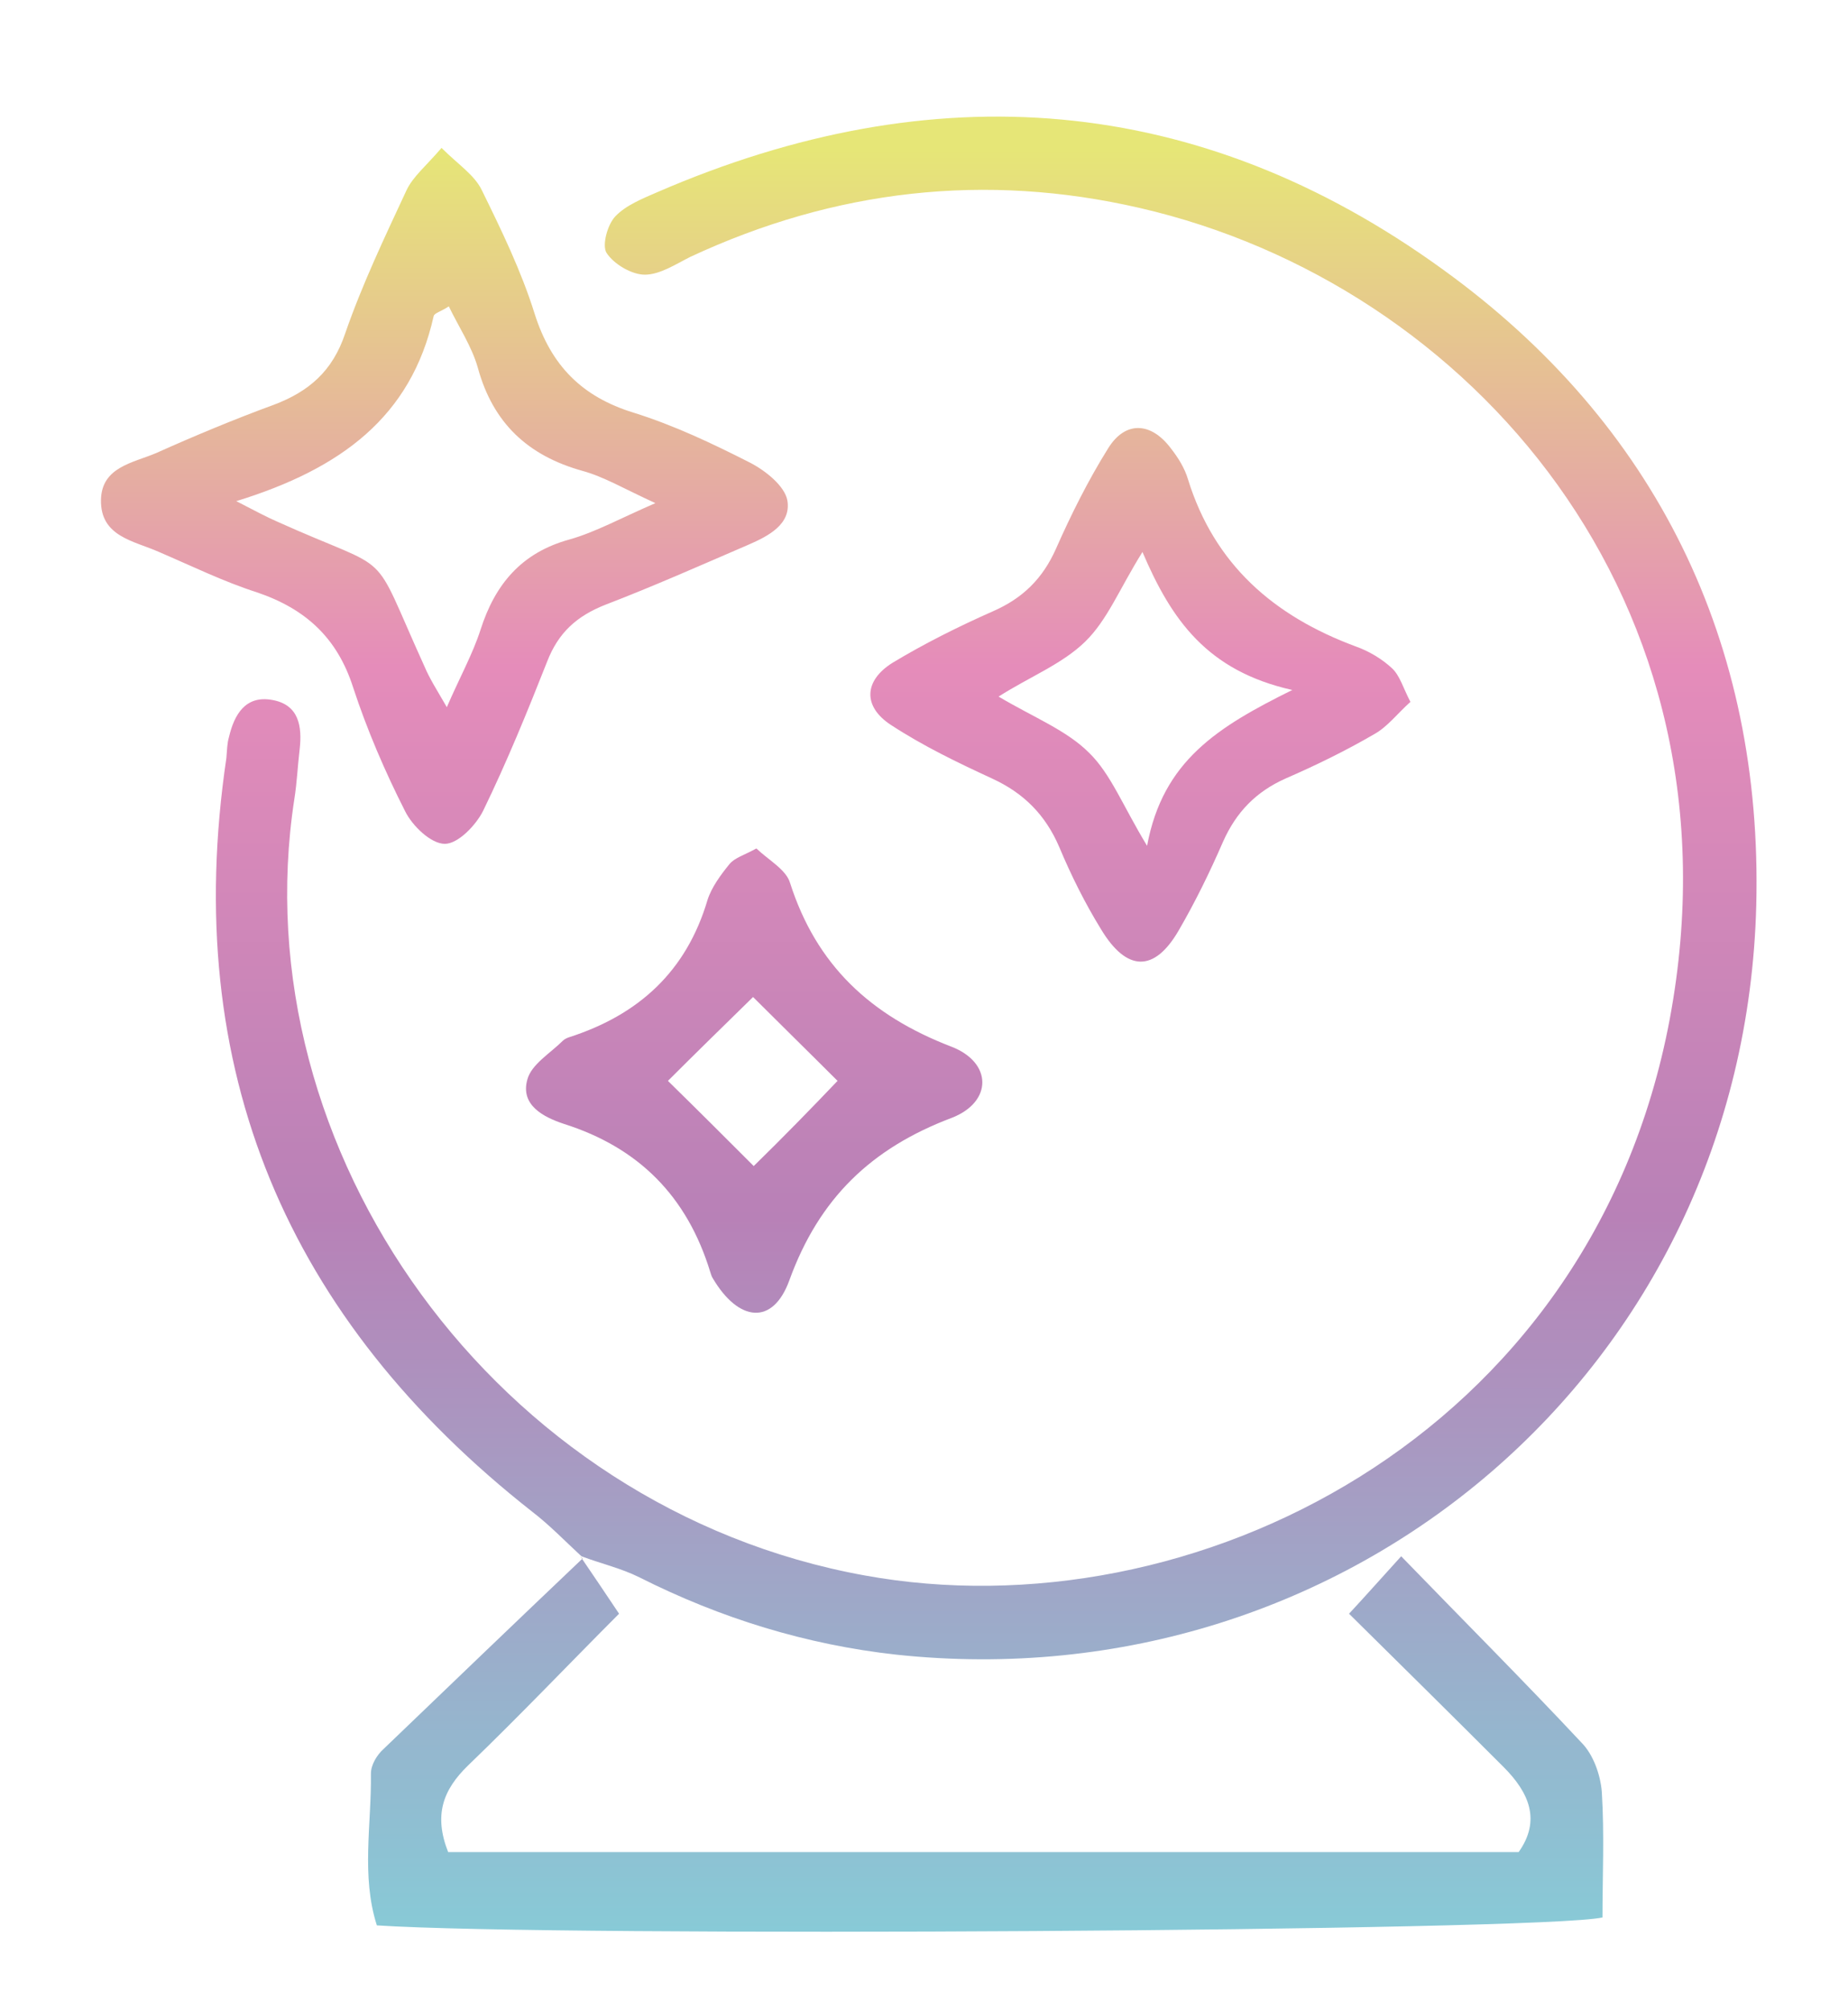 <?xml version="1.0" encoding="utf-8"?>
<!-- Generator: Adobe Illustrator 26.5.0, SVG Export Plug-In . SVG Version: 6.00 Build 0)  -->
<svg version="1.1" id="Calque_1" xmlns="http://www.w3.org/2000/svg" xmlns:xlink="http://www.w3.org/1999/xlink" x="0px" y="0px"
	 viewBox="0 0 280 304.4" style="enable-background:new 0 0 280 304.4;" xml:space="preserve">
<style type="text/css">
	
		.st0{clip-path:url(#SVGID_00000077316400073417035830000008235531526156250810_);fill:url(#SVGID_00000026155453490516161980000013812114861376916101_);}
	
		.st1{clip-path:url(#SVGID_00000070821416688148984040000014095438530881121449_);fill:url(#SVGID_00000117648551660118214550000003482494732456689548_);}
	.st2{fill:#1D1D1B;}
	
		.st3{clip-path:url(#SVGID_00000183958045980011574950000001166771519172566415_);fill:url(#SVGID_00000111168647731090299830000011123126947481641397_);}
	
		.st4{clip-path:url(#SVGID_00000103969920673757862830000013082456099781572521_);fill:url(#SVGID_00000137122590168793965780000006313799897306967212_);}
	
		.st5{clip-path:url(#SVGID_00000103956604879355773860000009725647593316675245_);fill:url(#SVGID_00000101797109243849734480000000358527447136353930_);}
</style>
<g>
	<defs>
		<path id="SVGID_1_" d="M135.8,250.6c68.4,7.3,128.5-43.2,130.3-113.5c1-39.7-15.1-72.9-47.5-96.3c-37-26.8-77.2-29.8-119-11.7
			c-2.3,1-4.8,2-6.4,3.7c-1.2,1.3-2,4.4-1.3,5.5c1.1,1.7,3.8,3.3,5.8,3.3c2.3,0,4.7-1.6,6.9-2.7c21.9-10.2,44.7-12.8,68.1-7.4
			C222.7,43,264.8,91,253,154.3c-11.9,63.5-72.6,93.3-122,84.3C75.2,228.5,36.4,174.3,44.6,121c0.4-2.5,0.5-5,0.8-7.5
			c0.4-3.5-0.1-6.8-4.2-7.5c-4-0.7-5.7,2.2-6.5,5.6c-0.3,1-0.3,2.1-0.4,3.2c-7,47.2,9.2,85,46.4,114.2c2.6,2,4.9,4.4,7.4,6.7
			c2.9,1.1,6,1.8,8.8,3.2C109.2,245.1,122.2,249.1,135.8,250.6z"/>
	</defs>
	<clipPath id="SVGID_00000153706257411773524400000004974346547494699163_">
		<use xlink:href="#SVGID_1_"  style="overflow:visible;"/>
	</clipPath>
	
		<linearGradient id="SVGID_00000118385221033490148190000005816460788753381539_" gradientUnits="userSpaceOnUse" x1="141" y1="296.89" x2="141" y2="8.789904e-02">
		<stop  offset="0" style="stop-color:#86CDD8"/>
		<stop  offset="0.379" style="stop-color:#B881B7"/>
		<stop  offset="0.66" style="stop-color:#E58CBA"/>
		<stop  offset="0.924" style="stop-color:#E6E677"/>
	</linearGradient>
	
		<rect x="10" y="0.1" style="clip-path:url(#SVGID_00000153706257411773524400000004974346547494699163_);fill:url(#SVGID_00000118385221033490148190000005816460788753381539_);" width="262" height="296.8"/>
</g>
<g>
	<defs>
		<path id="SVGID_00000084487866102686590270000012875744789946668435_" d="M56.2,268.6c0.1,7.7-1.5,15.5,0.9,23
			c26.9,1.8,176.5,0.9,185.7-1.2c0-6.2,0.3-12.6-0.1-19c-0.2-2.6-1.3-5.7-3.1-7.5c-8.8-9.4-17.9-18.5-27.3-28.2
			c-3,3.3-5.3,5.9-7.9,8.7c8.2,8.1,15.8,15.6,23.4,23.2c3.9,3.9,5.7,8.1,2.3,12.9c-54.5,0-108.4,0-162.2,0c-2.2-5.6-0.8-9.4,3-13.1
			c7.9-7.6,15.5-15.6,22.9-23c-2.2-3.3-3.9-5.8-5.6-8.3c-10.1,9.6-20.1,19.2-30.1,28.8C57.1,265.8,56.2,267.3,56.2,268.6z"/>
	</defs>
	<clipPath id="SVGID_00000170263693946592190290000010405430122791233959_">
		<use xlink:href="#SVGID_00000084487866102686590270000012875744789946668435_"  style="overflow:visible;"/>
	</clipPath>
	
		<linearGradient id="SVGID_00000080904362170162512140000008359155580772205447_" gradientUnits="userSpaceOnUse" x1="141" y1="296.89" x2="141" y2="8.789904e-02">
		<stop  offset="0" style="stop-color:#86CDD8"/>
		<stop  offset="0.379" style="stop-color:#B881B7"/>
		<stop  offset="0.66" style="stop-color:#E58CBA"/>
		<stop  offset="0.924" style="stop-color:#E6E677"/>
	</linearGradient>
	
		<rect x="10" y="0.1" style="clip-path:url(#SVGID_00000170263693946592190290000010405430122791233959_);fill:url(#SVGID_00000080904362170162512140000008359155580772205447_);" width="262" height="296.8"/>
</g>
<path class="st2" d="M88.2,236.1C88.2,236,88.3,236,88.2,236.1c0-0.2-0.1-0.2-0.2-0.3c0,0,0,0-0.1,0
	C88.1,235.8,88.1,235.9,88.2,236.1z"/>
<g>
	<defs>
		<path id="SVGID_00000128466412718543053210000015140861508855189388_" d="M53.5,104.1c2.1,6.4,4.8,12.7,7.9,18.8
			c1.1,2.2,3.9,4.9,6,4.9c2,0,4.7-2.8,5.8-5c3.6-7.4,6.7-15,9.7-22.6c1.7-4.4,4.5-6.9,8.8-8.6c7.3-2.8,14.5-6,21.7-9.1
			c3-1.3,6.5-3.1,5.9-6.7c-0.4-2.2-3.3-4.5-5.6-5.7c-5.7-2.9-11.6-5.7-17.7-7.6c-7.8-2.4-12.5-7.1-15-15c-2-6.4-5-12.6-8-18.7
			c-1.1-2.3-3.6-3.9-6.1-6.4c-2.3,2.7-4.3,4.3-5.3,6.4c-3.3,7.1-6.7,14.2-9.3,21.7c-1.9,5.7-5.5,8.8-10.8,10.8
			c-6,2.2-12,4.7-17.8,7.3c-3.5,1.5-8.3,2.1-8.4,7.1c-0.1,5.6,5,6.2,8.8,7.9c4.9,2.1,9.8,4.5,14.8,6.1
			C46.3,92.2,51.1,96.6,53.5,104.1z M65.7,47.9c0.1-0.5,1.1-0.7,2.3-1.5c1.5,3.1,3.5,6.1,4.4,9.3C74.7,64.1,80,69,88.2,71.3
			c3.3,0.9,6.3,2.7,11.1,4.9c-5.3,2.3-9.1,4.4-13,5.5c-7.3,2-11.3,6.8-13.5,13.7c-1.2,3.7-3.1,7.1-5.1,11.7
			c-1.5-2.6-2.6-4.3-3.4-6.2C55.8,82.2,60.2,87.2,42,79c-1.6-0.7-3.1-1.5-6.2-3.1C51.7,71,62.3,63.1,65.7,47.9z"/>
	</defs>
	<clipPath id="SVGID_00000169536776823217808930000003436386398784346812_">
		<use xlink:href="#SVGID_00000128466412718543053210000015140861508855189388_"  style="overflow:visible;"/>
	</clipPath>
	
		<linearGradient id="SVGID_00000080186969475296176590000013508867904248798639_" gradientUnits="userSpaceOnUse" x1="141" y1="296.89" x2="141" y2="8.789904e-02">
		<stop  offset="0" style="stop-color:#86CDD8"/>
		<stop  offset="0.379" style="stop-color:#B881B7"/>
		<stop  offset="0.66" style="stop-color:#E58CBA"/>
		<stop  offset="0.924" style="stop-color:#E6E677"/>
	</linearGradient>
	
		<rect x="10" y="0.1" style="clip-path:url(#SVGID_00000169536776823217808930000003436386398784346812_);fill:url(#SVGID_00000080186969475296176590000013508867904248798639_);" width="262" height="296.8"/>
</g>
<g>
	<defs>
		<path id="SVGID_00000065041053409224617490000007397354419360810917_" d="M150.3,117.9c4.8,2.2,8.1,5.5,10.2,10.4
			c1.8,4.3,3.9,8.5,6.3,12.4c3.9,6.5,8.1,6.6,11.8,0.2c2.5-4.3,4.7-8.8,6.7-13.4c2-4.5,5-7.6,9.5-9.6c4.6-2,9.1-4.2,13.4-6.7
			c2-1.1,3.5-3.1,5.5-4.9c-1.1-2.1-1.6-4-2.8-5.1c-1.5-1.4-3.5-2.6-5.5-3.3C193,93.3,184,85.5,180,72.6c-0.5-1.7-1.5-3.3-2.6-4.7
			c-3-4-6.9-4.2-9.5,0c-3,4.8-5.6,10-7.9,15.2c-2,4.5-5,7.5-9.6,9.5c-5.2,2.3-10.4,4.9-15.2,7.8c-4.3,2.7-4.5,6.6-0.2,9.4
			C139.9,113,145.1,115.5,150.3,117.9z M164.4,97.2c3.4-3.3,5.2-8,8.7-13.6c4.4,10.3,9.8,18,22.7,20.9c-11.3,5.6-19.6,10.7-22,23.6
			c-3.7-6.1-5.5-10.9-8.8-14.1c-3.4-3.4-8.3-5.3-13.7-8.5C156,102.5,160.9,100.6,164.4,97.2z"/>
	</defs>
	<clipPath id="SVGID_00000049205113780356812210000000414009904170994306_">
		<use xlink:href="#SVGID_00000065041053409224617490000007397354419360810917_"  style="overflow:visible;"/>
	</clipPath>
	
		<linearGradient id="SVGID_00000087387913431297120040000001314444328411429046_" gradientUnits="userSpaceOnUse" x1="141" y1="296.89" x2="141" y2="8.789904e-02">
		<stop  offset="0" style="stop-color:#86CDD8"/>
		<stop  offset="0.379" style="stop-color:#B881B7"/>
		<stop  offset="0.66" style="stop-color:#E58CBA"/>
		<stop  offset="0.924" style="stop-color:#E6E677"/>
	</linearGradient>
	
		<rect x="10" y="0.1" style="clip-path:url(#SVGID_00000049205113780356812210000000414009904170994306_);fill:url(#SVGID_00000087387913431297120040000001314444328411429046_);" width="262" height="296.8"/>
</g>
<g>
	<defs>
		<path id="SVGID_00000058591545218185891090000008799923096661843363_" d="M119.7,133.7c-0.6-2-3.2-3.4-5.1-5.2
			c-1.8,1-3.3,1.4-4.1,2.4c-1.3,1.6-2.7,3.5-3.3,5.4c-3.2,10.8-10.4,17.4-21,20.8c-0.3,0.1-0.7,0.3-0.9,0.5
			c-1.9,1.9-4.8,3.6-5.4,5.9c-1.1,3.9,2.5,5.7,5.5,6.7c11.4,3.6,18.7,11,22.2,22.4c0.1,0.3,0.2,0.7,0.4,1c3.9,6.6,9.1,7.2,11.6,0.3
			c4.5-12.4,12.4-20,24.6-24.6c6.2-2.4,6.2-8.4-0.1-10.8C131.9,153.8,123.7,146.2,119.7,133.7z M114.2,176.6
			c-3.9-3.9-8.4-8.4-13-12.9c3.8-3.8,8.3-8.2,12.9-12.7c3.8,3.8,8.4,8.3,12.8,12.7C122.9,167.9,118.6,172.3,114.2,176.6z"/>
	</defs>
	<clipPath id="SVGID_00000101798719815978764490000014822077584561035661_">
		<use xlink:href="#SVGID_00000058591545218185891090000008799923096661843363_"  style="overflow:visible;"/>
	</clipPath>
	
		<linearGradient id="SVGID_00000072992162116620051020000009283147920623223973_" gradientUnits="userSpaceOnUse" x1="141" y1="296.89" x2="141" y2="8.789904e-02">
		<stop  offset="0" style="stop-color:#86CDD8"/>
		<stop  offset="0.379" style="stop-color:#B881B7"/>
		<stop  offset="0.66" style="stop-color:#E58CBA"/>
		<stop  offset="0.924" style="stop-color:#E6E677"/>
	</linearGradient>
	
		<rect x="10" y="0.1" style="clip-path:url(#SVGID_00000101798719815978764490000014822077584561035661_);fill:url(#SVGID_00000072992162116620051020000009283147920623223973_);" width="262" height="296.8"/>
</g>
</svg>

